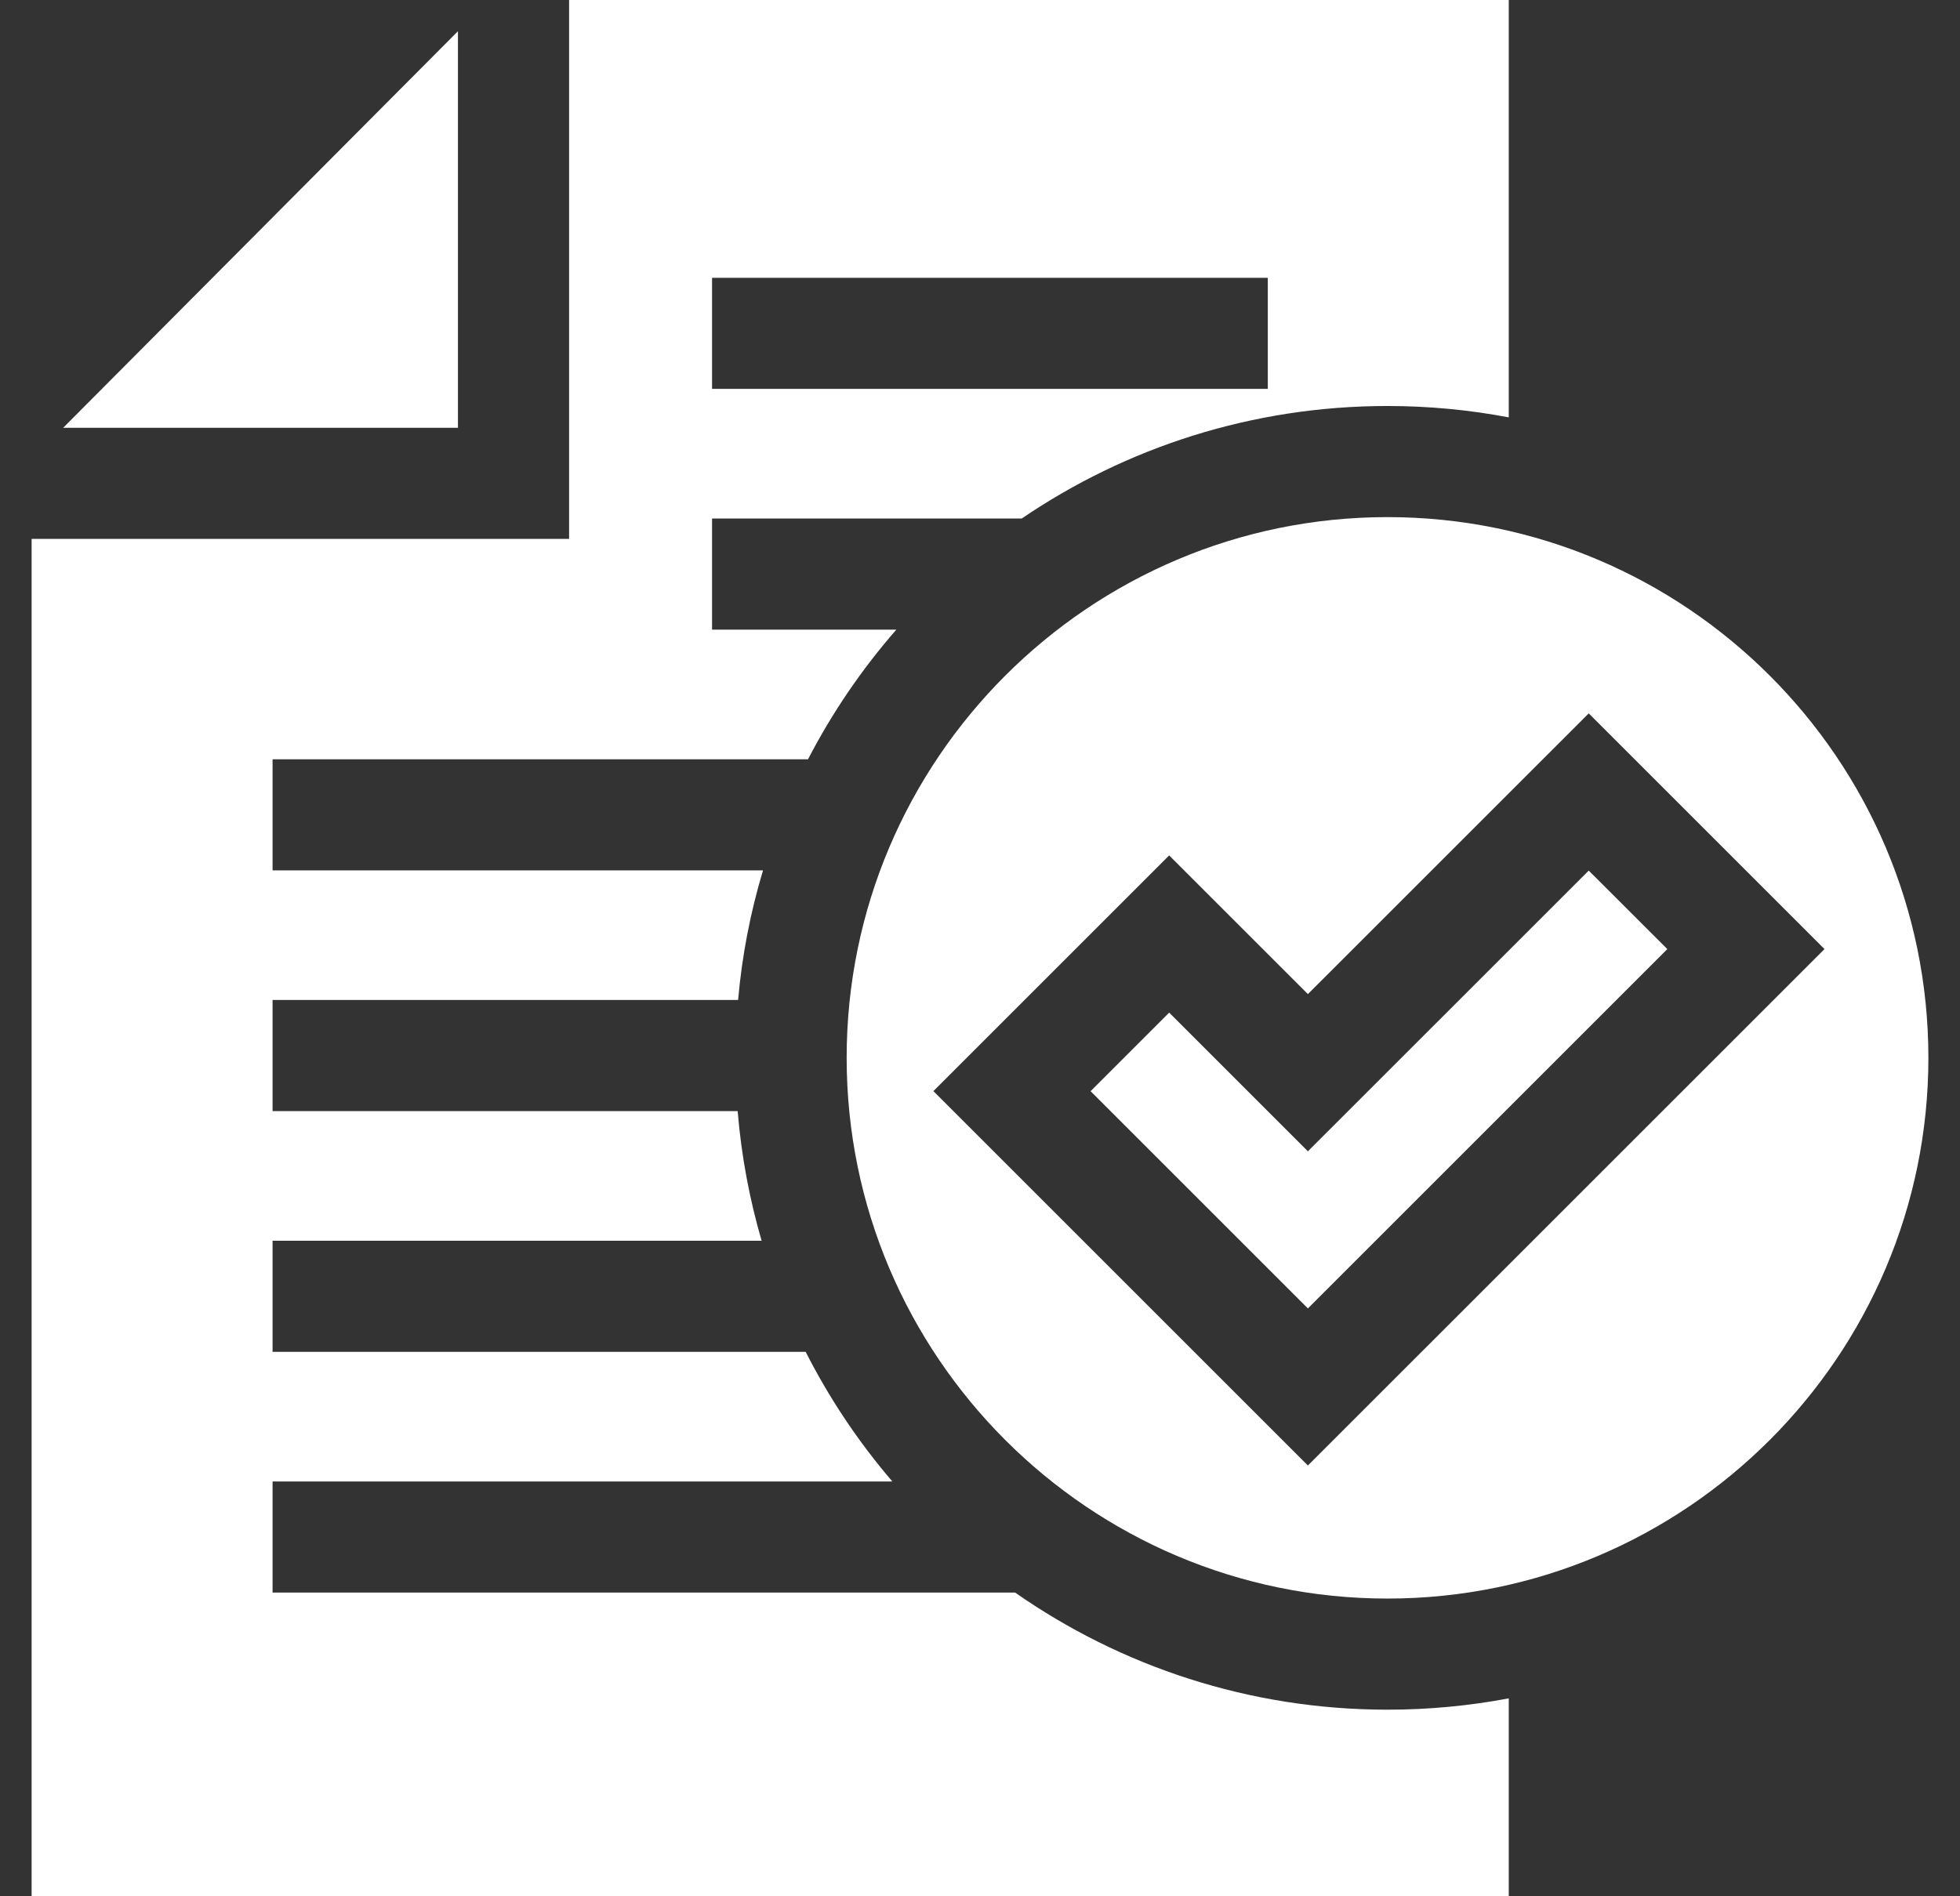 <svg width="31" height="30" viewBox="0 0 31 30" fill="none" xmlns="http://www.w3.org/2000/svg">
<rect x="0" y="0" width="31" height="30" fill="#333333" stroke="none"/>
<g id="fi_2592254" clip-path="url(#clip0_3421_4654)">
<g id="Group">
<path id="Vector" d="M25.128 13.773L20.686 18.214L18.492 16.02L17.249 17.263L20.686 20.7L26.371 15.015L25.128 13.773Z" fill="white"/>
<path id="Vector_2" d="M7.243 0.494L0.999 6.768H7.243V0.494Z" fill="white"/>
<path id="Vector_3" d="M30.5 16.735C30.5 12.018 26.662 8.181 21.945 8.181C17.228 8.181 13.391 12.018 13.391 16.735C13.391 21.452 17.228 25.29 21.945 25.29C26.662 25.29 30.5 21.452 30.5 16.735ZM14.763 17.262L18.492 13.533L20.686 15.727L25.128 11.286L28.857 15.015L20.686 23.185L14.763 17.262Z" fill="white"/>
<path id="Vector_4" d="M21.945 27.048C19.757 27.048 17.726 26.362 16.055 25.195H4.311V23.438H14.114C13.579 22.814 13.118 22.126 12.743 21.387H4.311V19.629H12.046C11.854 18.97 11.725 18.284 11.667 17.578L4.311 17.578V15.82L11.674 15.82C11.736 15.114 11.87 14.428 12.068 13.77H4.311V12.012L12.78 12.012C13.163 11.272 13.633 10.584 14.177 9.961H11.262V8.203L16.16 8.203C17.811 7.08 19.802 6.423 21.945 6.423C22.601 6.423 23.242 6.485 23.863 6.603V0H9.001V8.525H0.5V30H23.863V26.869C23.242 26.986 22.601 27.048 21.945 27.048ZM11.262 4.395L20.052 4.395V6.152L11.262 6.152V4.395H11.262Z" fill="white"/>
</g>
</g>
<defs>
<clipPath id="clip0_3421_4654">
<rect width="30" height="30" fill="white" transform="translate(0.5)"/>
</clipPath>
</defs>
</svg>
